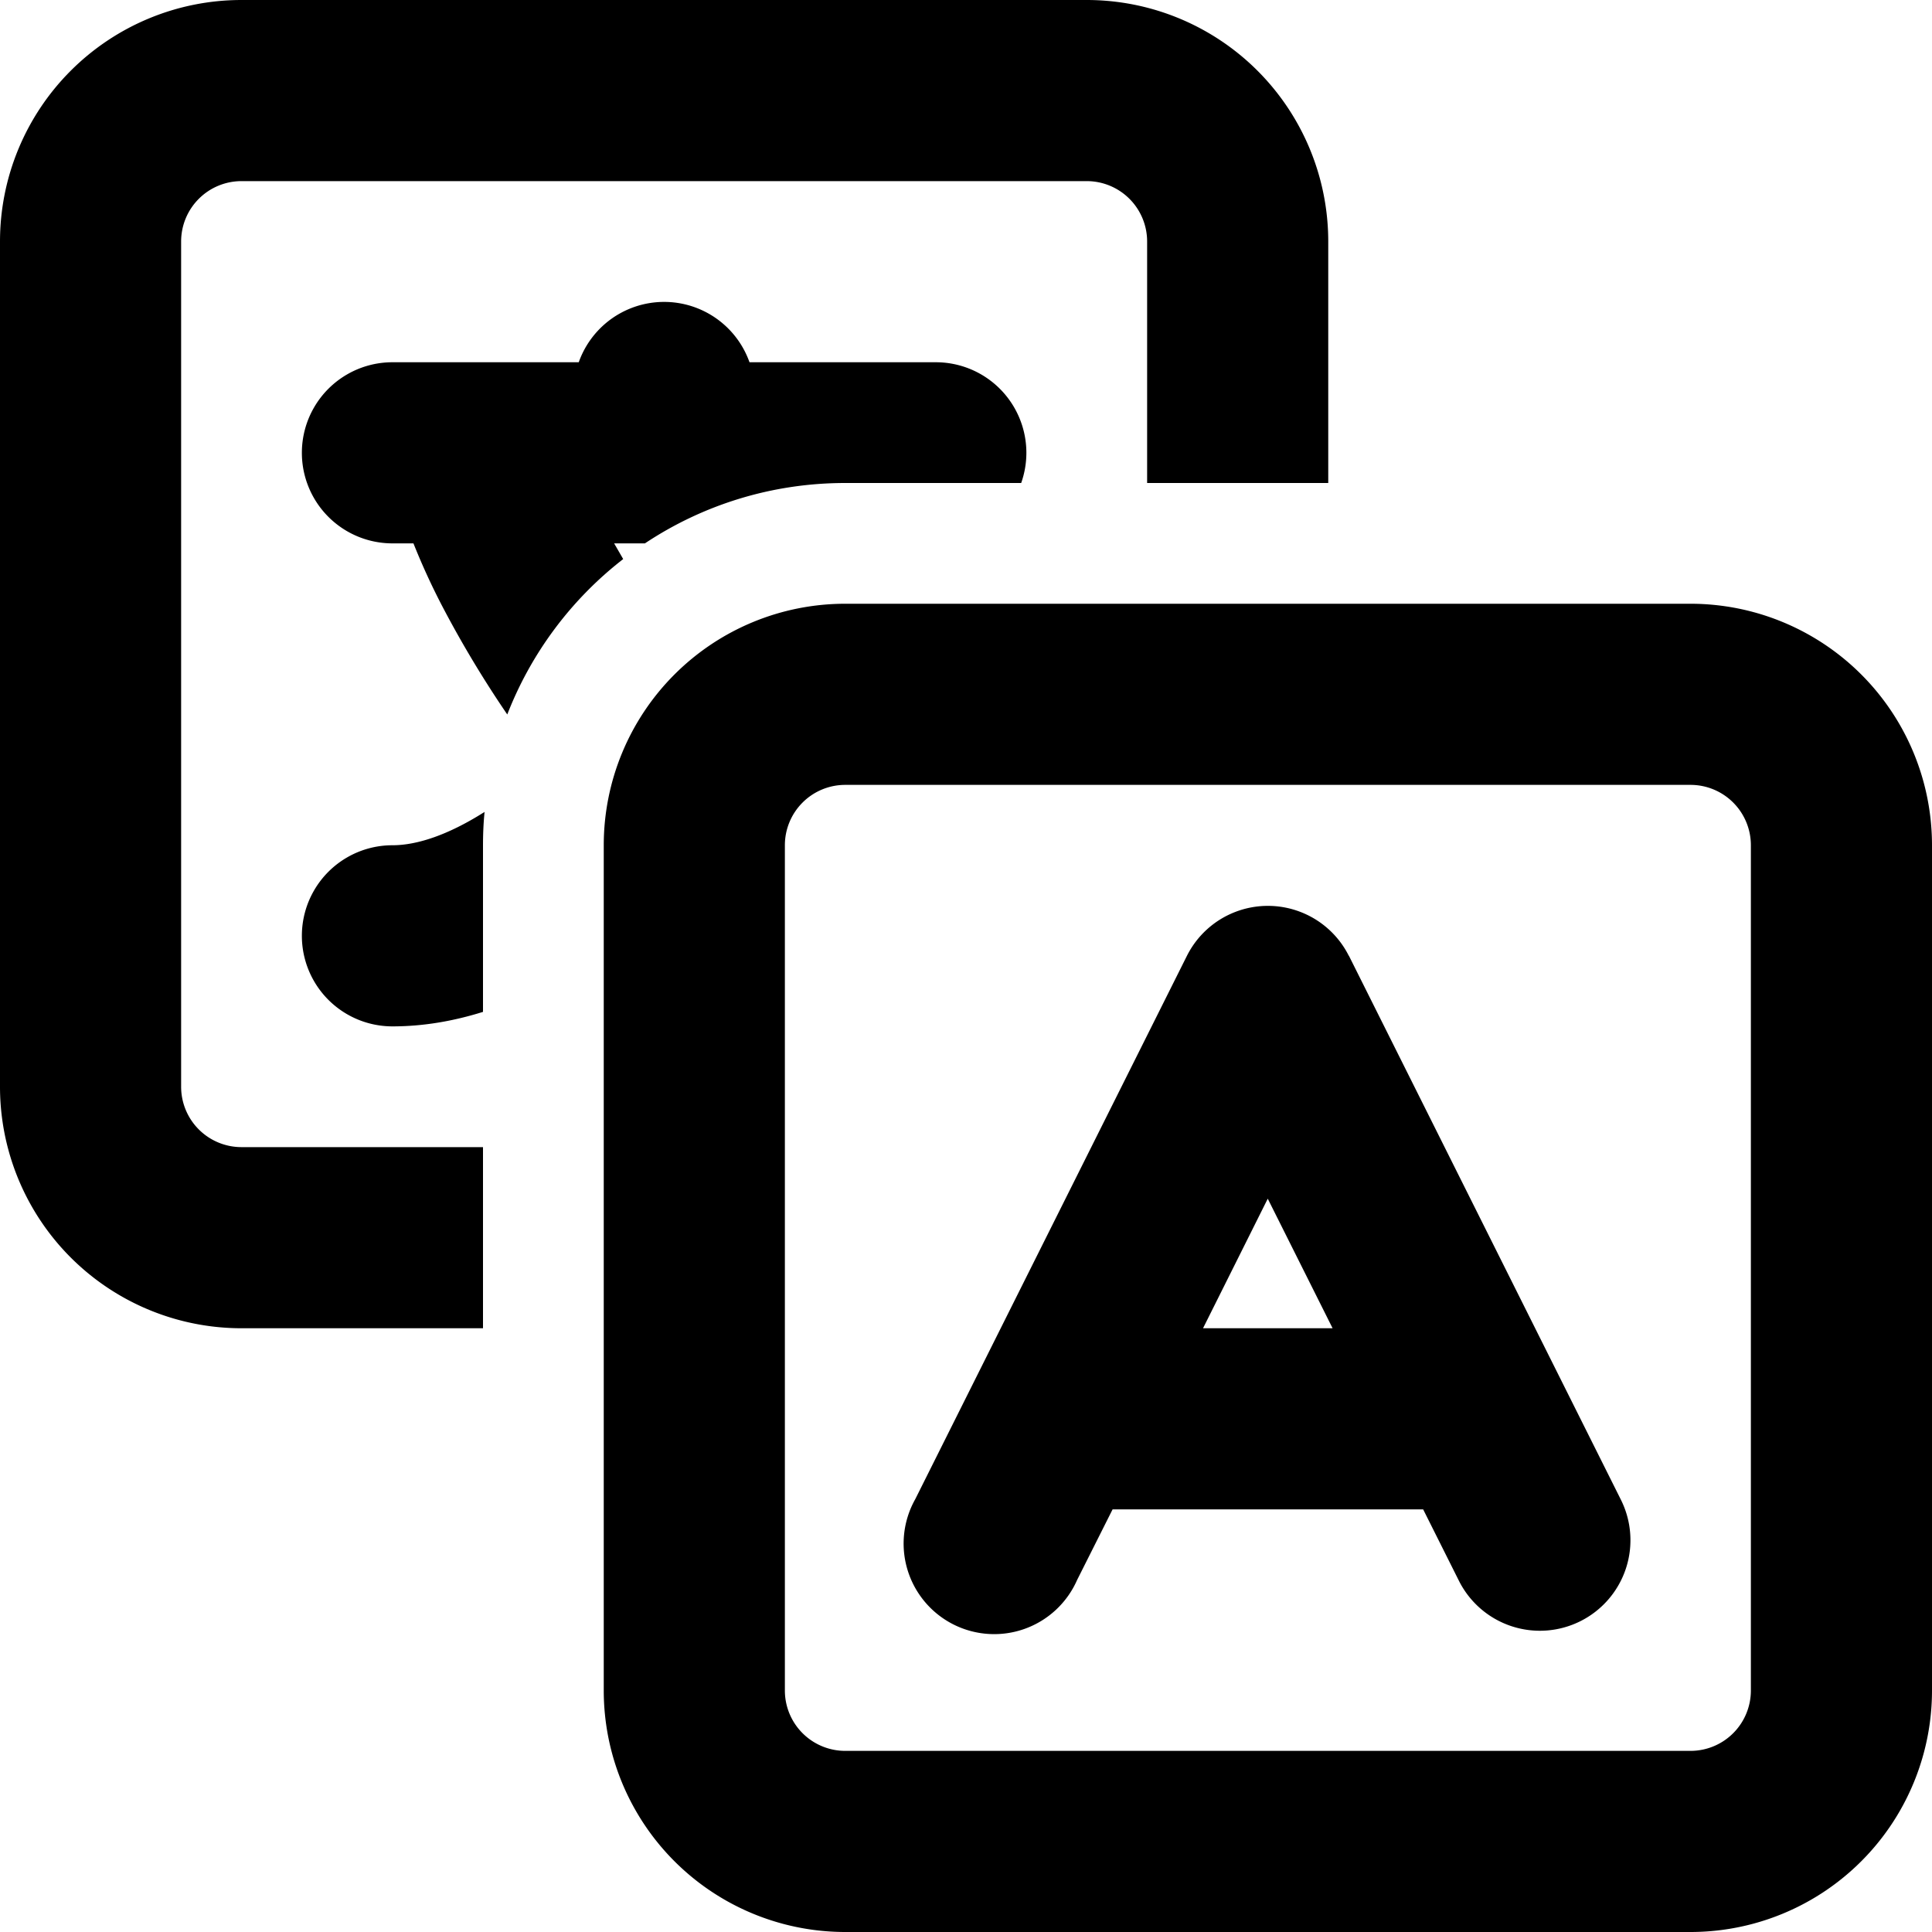 <svg xmlns="http://www.w3.org/2000/svg" fill="currentColor" class="vi" viewBox="0 0 16 16"><path d="M2 1.5h7a.5.5 0 0 1 .5.5v2H11V2a2 2 0 0 0-2-2H2a2 2 0 0 0-2 2v7a2 2 0 0 0 2 2h2V9.5H2a.5.5 0 0 1-.5-.5V2a.5.5 0 0 1 .5-.5Z"/><path d="M8.5 3.75a.749.749 0 0 1-.043.25H7c-.613 0-1.184.184-1.659.5h-.255l.075.13a3.008 3.008 0 0 0-.96 1.287 8.975 8.975 0 0 1-.526-.873 5.679 5.679 0 0 1-.251-.544H3.25a.75.75 0 0 1 0-1.5h1.543a.75.75 0 0 1 1.414 0H7.75a.75.75 0 0 1 .75.75ZM3.25 7c.197 0 .454-.08.763-.276C4.004 6.814 4 6.907 4 7v1.38c-.24.075-.49.12-.75.12a.75.75 0 0 1 0-1.5Zm7.92.915a.75.75 0 0 0-1.34 0l-2.25 4.5a.75.75 0 1 0 1.34.67l.294-.585h2.572l.293.585a.75.75 0 1 0 1.342-.67l-2.25-4.5ZM11.038 11H9.963l.536-1.073.537 1.073Z"/><path d="M7 5a2 2 0 0 0-2 2v7a2 2 0 0 0 2 2h7a2 2 0 0 0 2-2V7a2 2 0 0 0-2-2H7Zm7 1.5a.5.5 0 0 1 .5.5v7a.5.5 0 0 1-.5.5H7a.5.5 0 0 1-.5-.5V7a.5.5 0 0 1 .5-.5h7Z"/></svg>